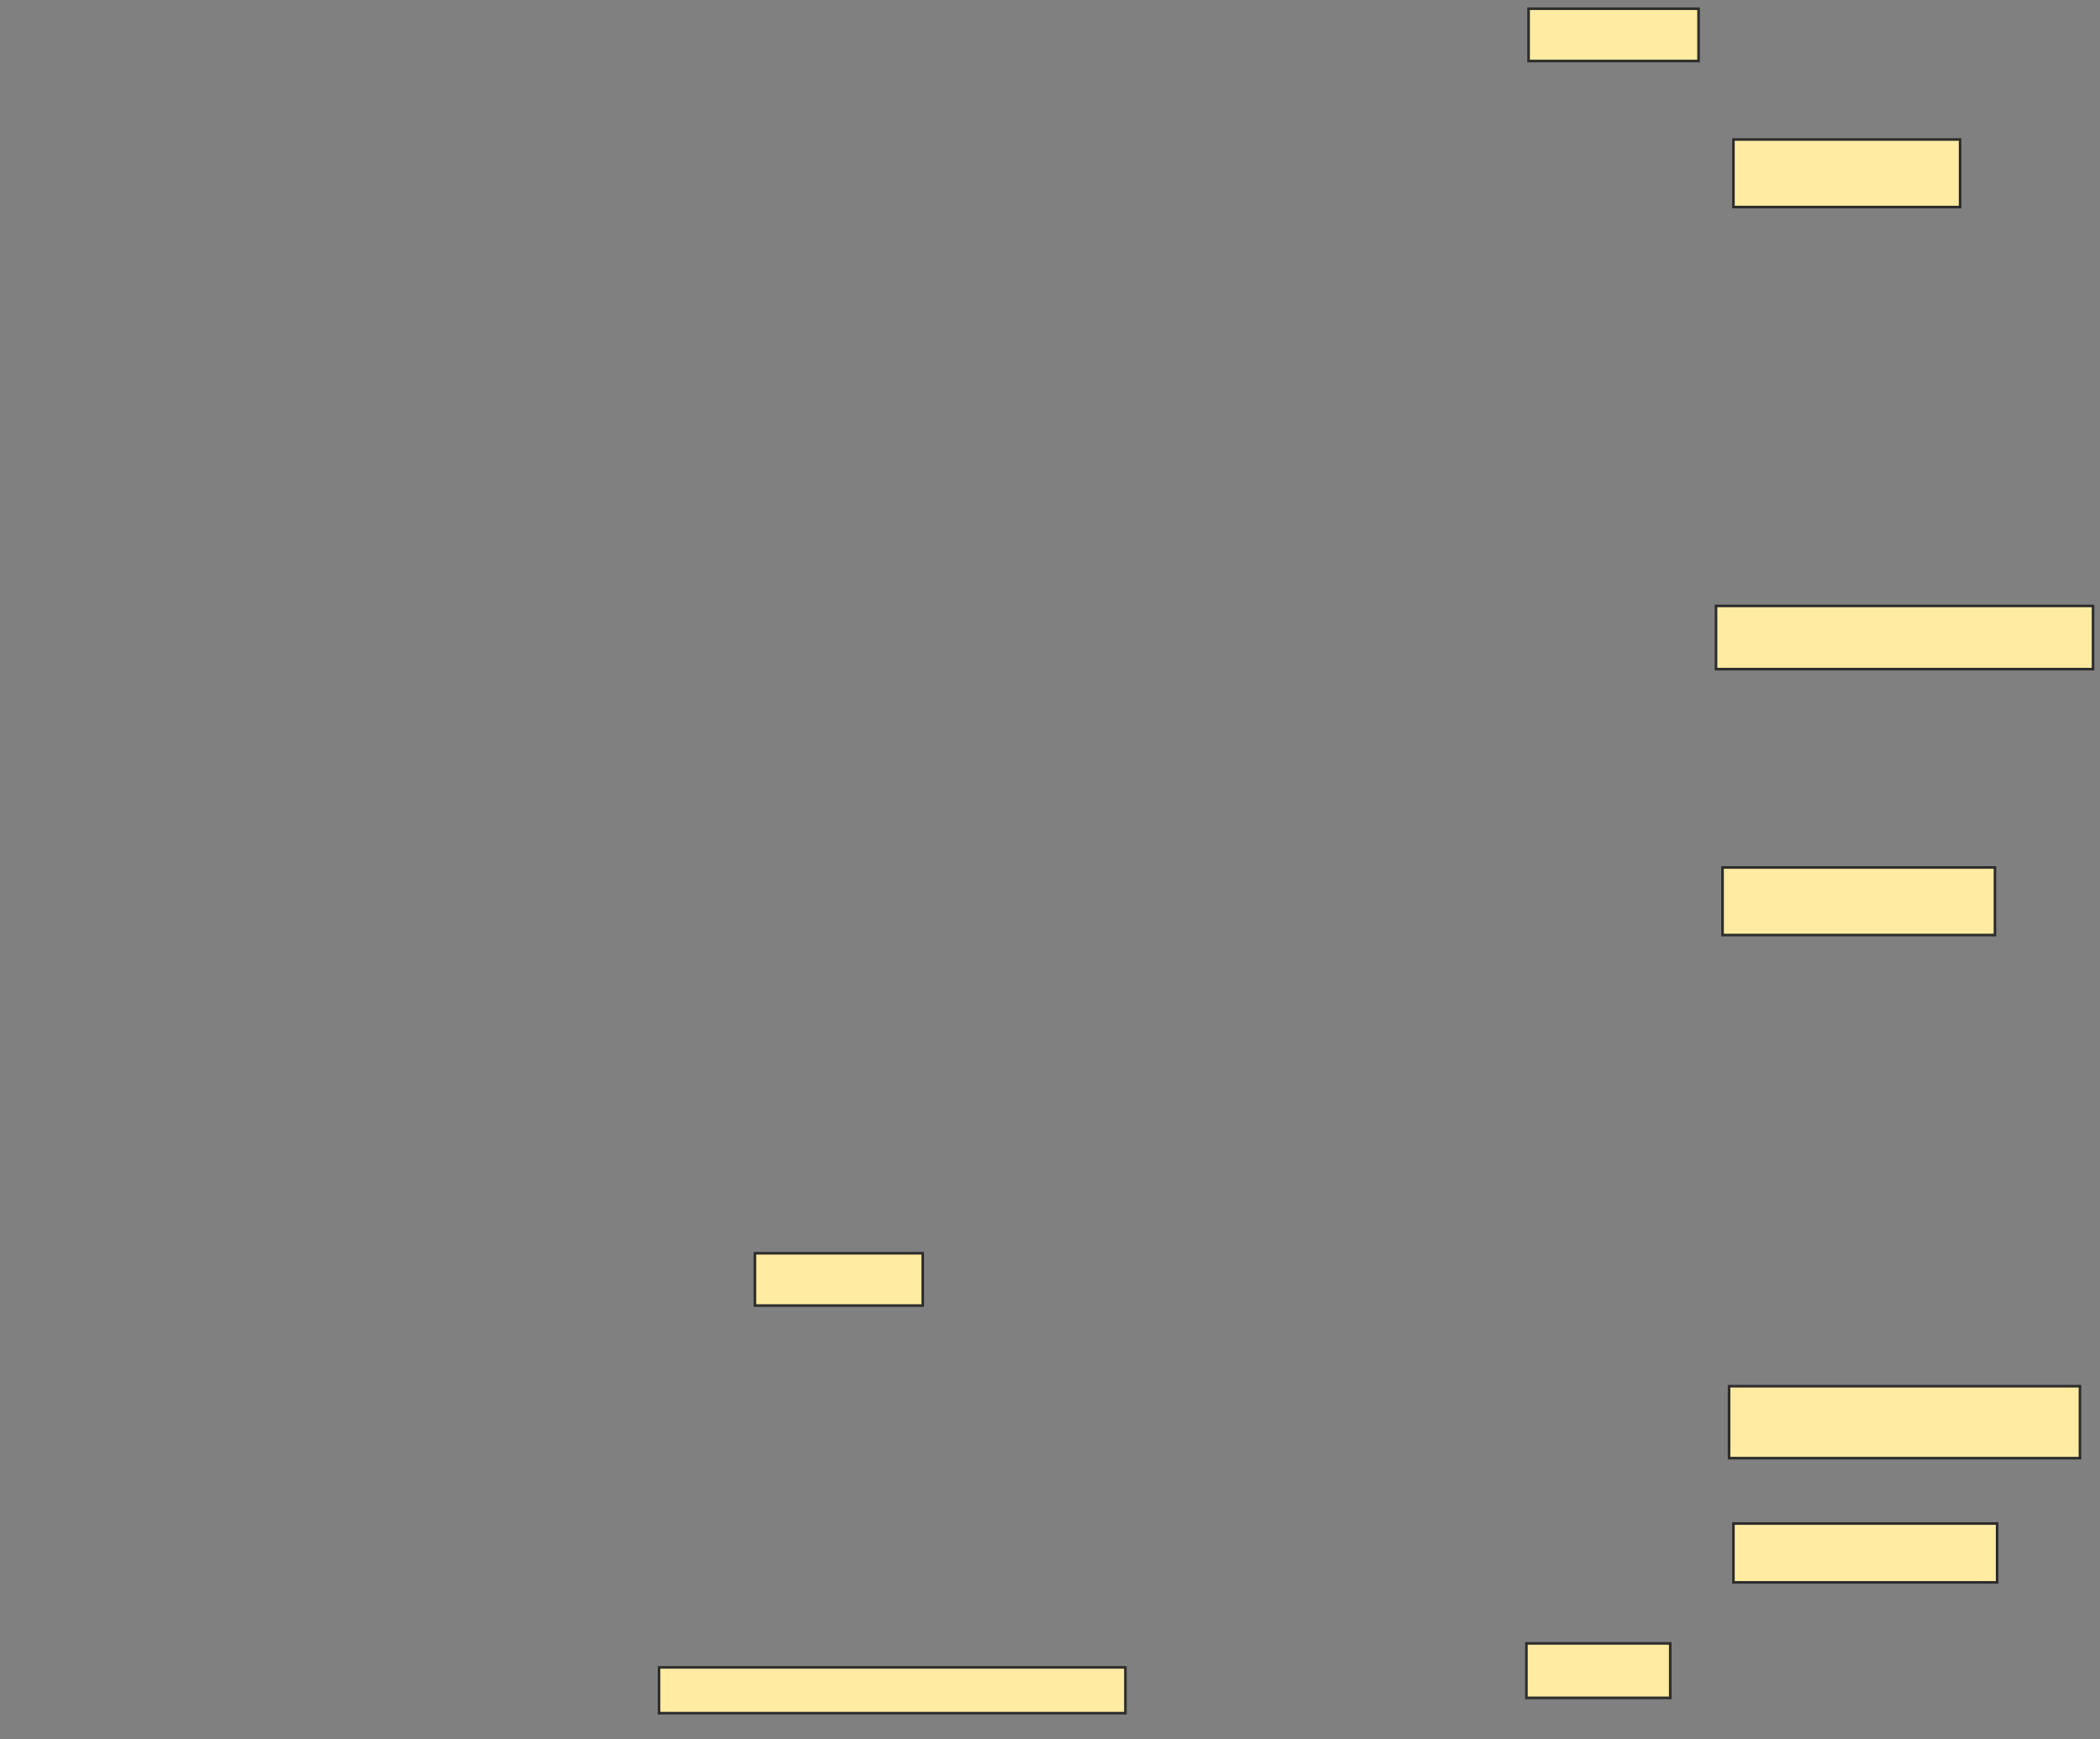 <svg xmlns="http://www.w3.org/2000/svg" width="803" height="665">
 <rect width="100%" height="100%" fill="#808080" stroke="none"/>
 <!-- Created with Image Occlusion Enhanced -->
 <g>
  <title>Labels</title>
 </g>
 <g>
  <title>Masks</title>
  <rect id="8474433304bd4b9ba692768eba4ad728-ao-1" height="17.5" width="178.333" y="637.5" x="252" stroke="#2D2D2D" fill="#FFEBA2"/>
  <rect id="8474433304bd4b9ba692768eba4ad728-ao-2" height="20" width="64.167" y="479.167" x="288.667" stroke="#2D2D2D" fill="#FFEBA2"/>
  <rect id="8474433304bd4b9ba692768eba4ad728-ao-3" height="20.833" width="55" y="628.333" x="583.667" stroke="#2D2D2D" fill="#FFEBA2"/>
  <rect id="8474433304bd4b9ba692768eba4ad728-ao-4" height="22.5" width="100.833" y="582.5" x="662.833" stroke="#2D2D2D" fill="#FFEBA2"/>
  <rect id="8474433304bd4b9ba692768eba4ad728-ao-5" height="27.5" width="134.167" y="530" x="661.167" stroke="#2D2D2D" fill="#FFEBA2"/>
  <rect id="8474433304bd4b9ba692768eba4ad728-ao-6" height="25.833" width="104.167" y="331.667" x="658.667" stroke="#2D2D2D" fill="#FFEBA2"/>
  <rect id="8474433304bd4b9ba692768eba4ad728-ao-7" height="24.167" width="144.167" y="231.667" x="656.167" stroke="#2D2D2D" fill="#FFEBA2"/>
  
  <rect id="8474433304bd4b9ba692768eba4ad728-ao-9" height="25.833" width="86.667" y="53.333" x="662.833" stroke="#2D2D2D" fill="#FFEBA2"/>
  <rect id="8474433304bd4b9ba692768eba4ad728-ao-10" height="20" width="65" y="3.333" x="584.5" stroke="#2D2D2D" fill="#FFEBA2"/>
 </g>
</svg>